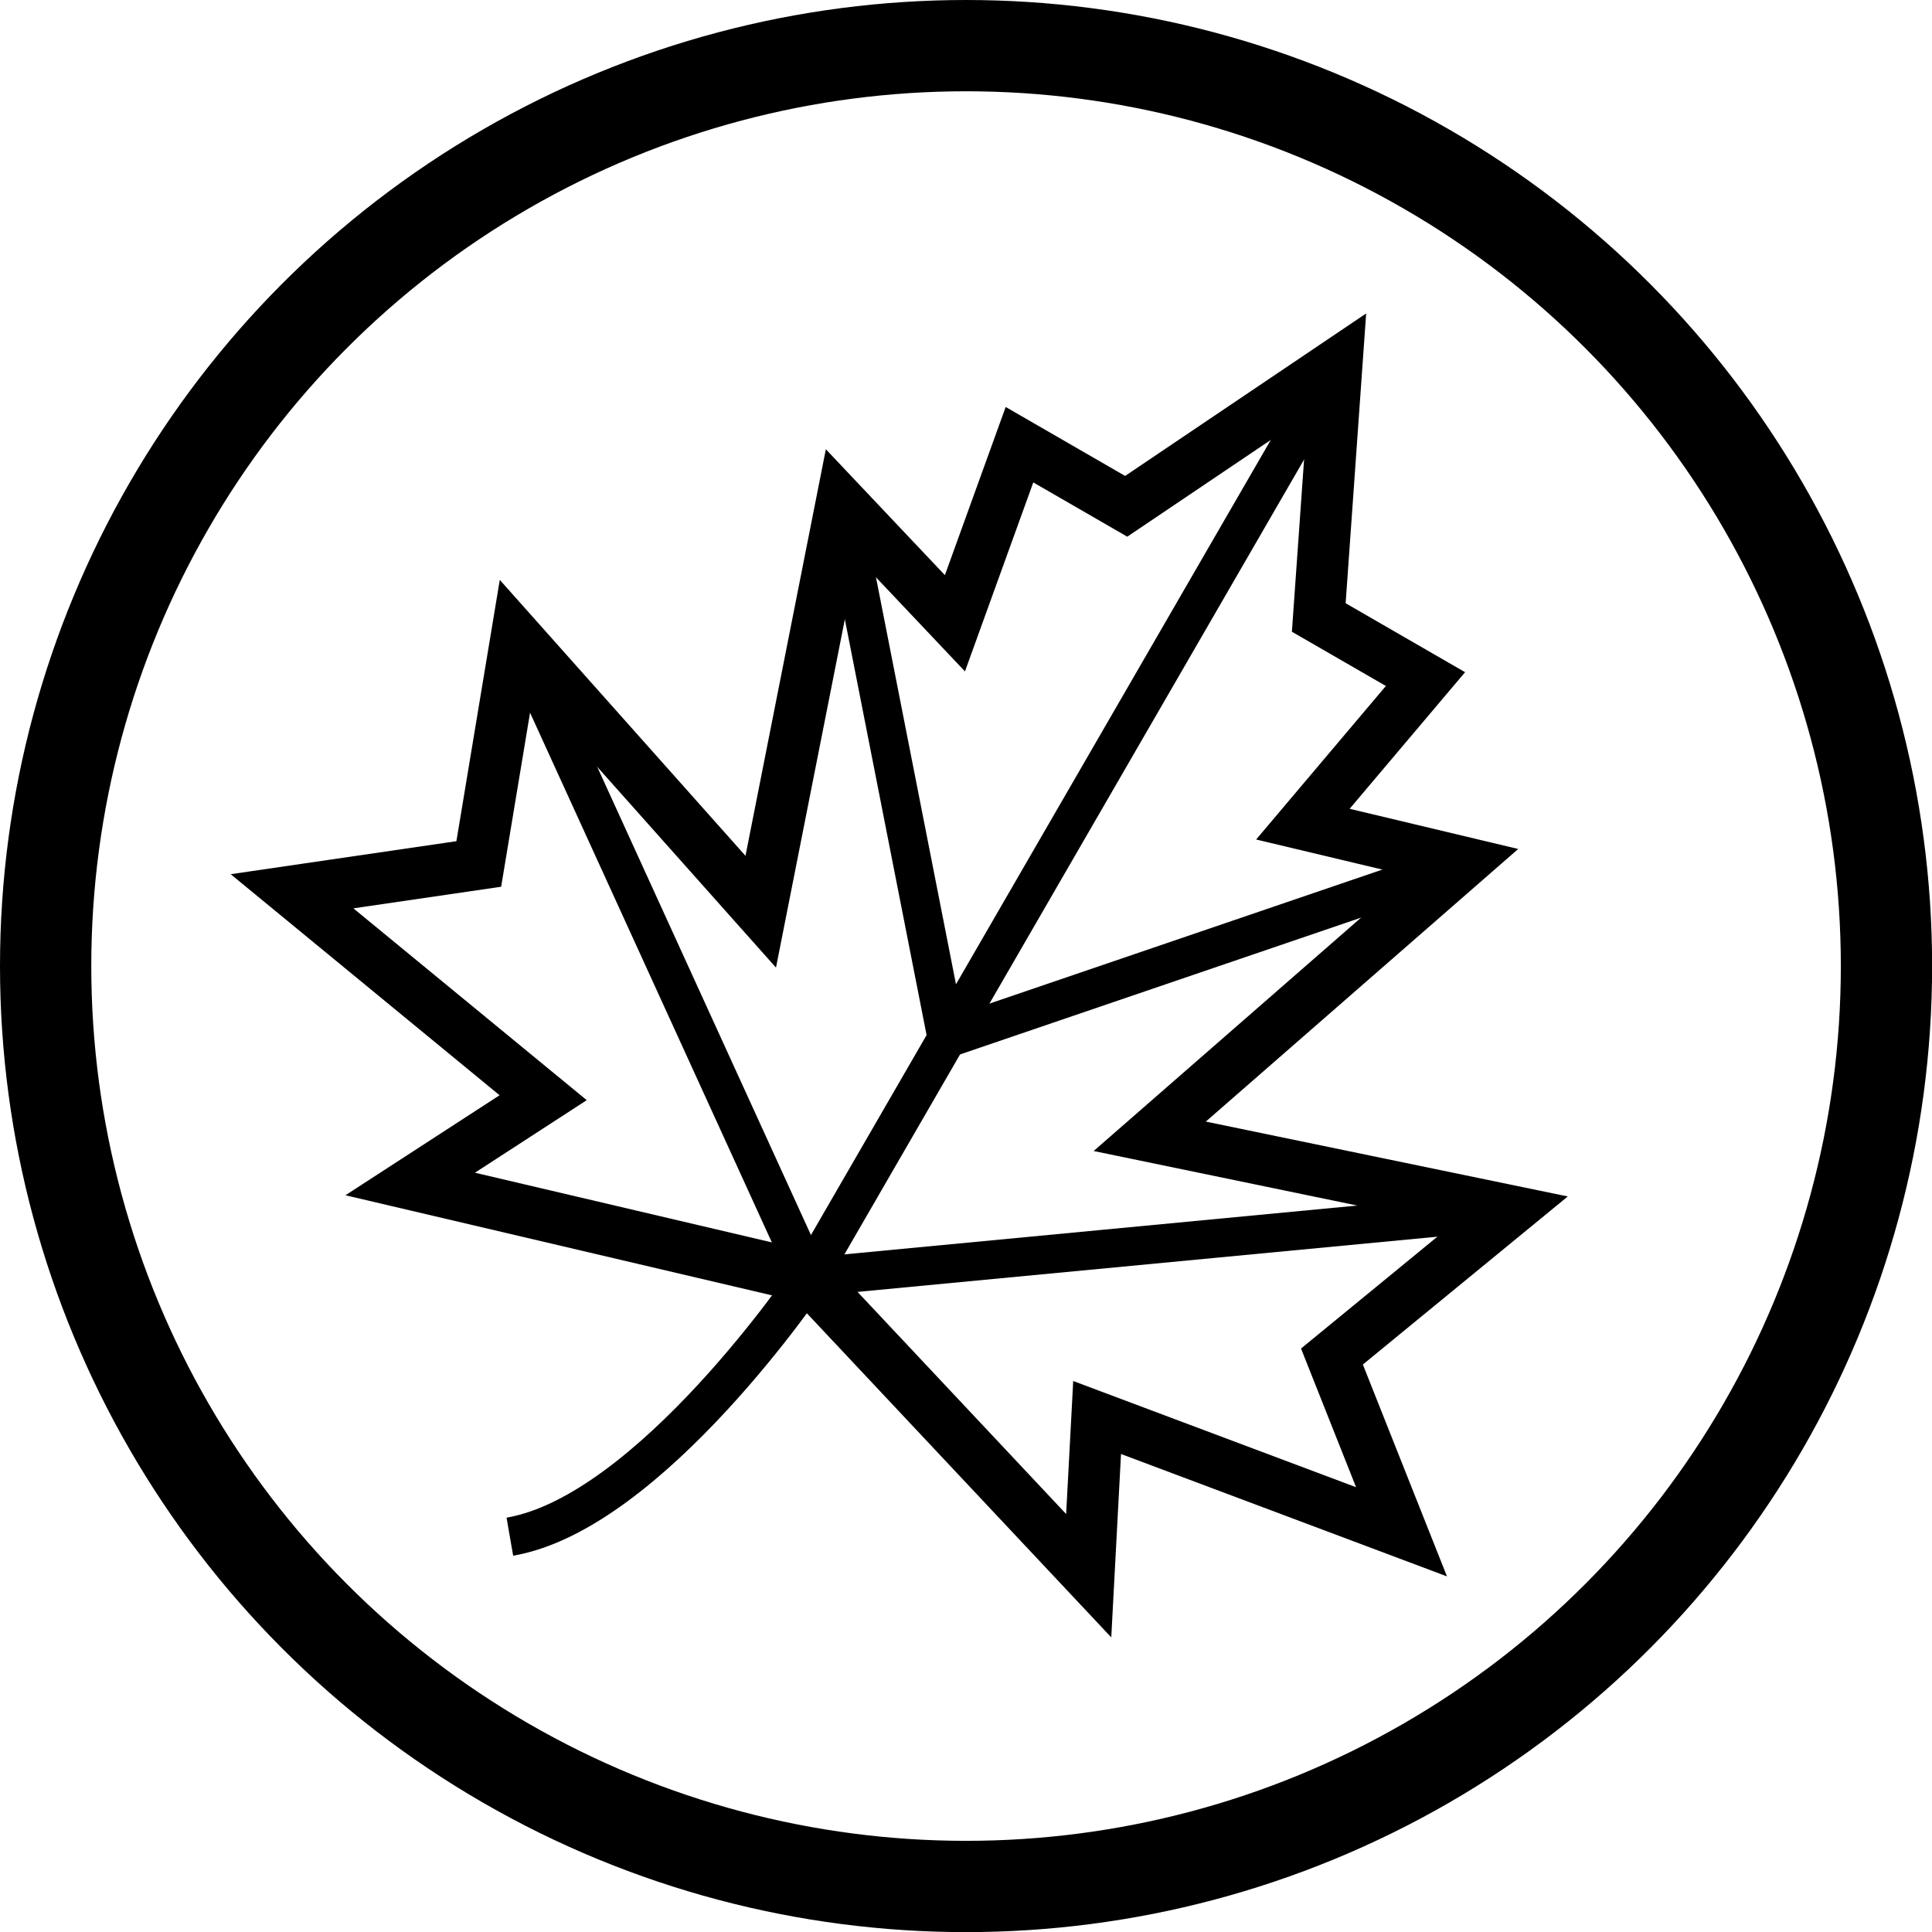 <?xml version="1.0" encoding="UTF-8"?>
<svg width="64" height="64" version="1.1" viewBox="0 0 16.933 16.933" xmlns="http://www.w3.org/2000/svg" xmlns:cc="http://creativecommons.org/ns#" xmlns:dc="http://purl.org/dc/elements/1.1/" xmlns:rdf="http://www.w3.org/1999/02/22-rdf-syntax-ns#">
 <g fill="none" stroke="currentColor">
  <g transform="matrix(.582 .336 -.336 .581 38.753 -57.216)">
   <path d="m10.175 98.09v13.774s-0.254 3.693-1.682 4.884" stroke-width=".504"/>
   <path d="m10.175 111.86-7.479-5.332" stroke-width=".504"/>
   <path d="m5.065 113.41 0.938-1.844-4.183-0.695 1.93-1.528-1.055-2.809 4.55 1.508-1.755-5.146 2.064 0.616-0.437-2.441h1.607l1.45-2.979 1.45 2.979h1.607l-0.437 2.441 2.064-0.616-1.755 5.146 4.55-1.508-1.055 2.809 1.93 1.528-4.183 0.695 0.938 1.844-5.109-1.544z" stroke-width=".673"/>
   <g stroke-width=".504">
    <path d="m10.175 111.86 7.479-5.332"/>
    <path d="m10.175 108.26 4.684-5.368"/>
    <path d="m10.175 108.26-4.684-5.368"/>
   </g>
  </g>
  <circle cx="8.467" cy="8.467" r="8.067" stroke-linecap="round" stroke-linejoin="round" stroke-width=".8" style="paint-order:markers fill stroke"/>
 </g>
</svg>
